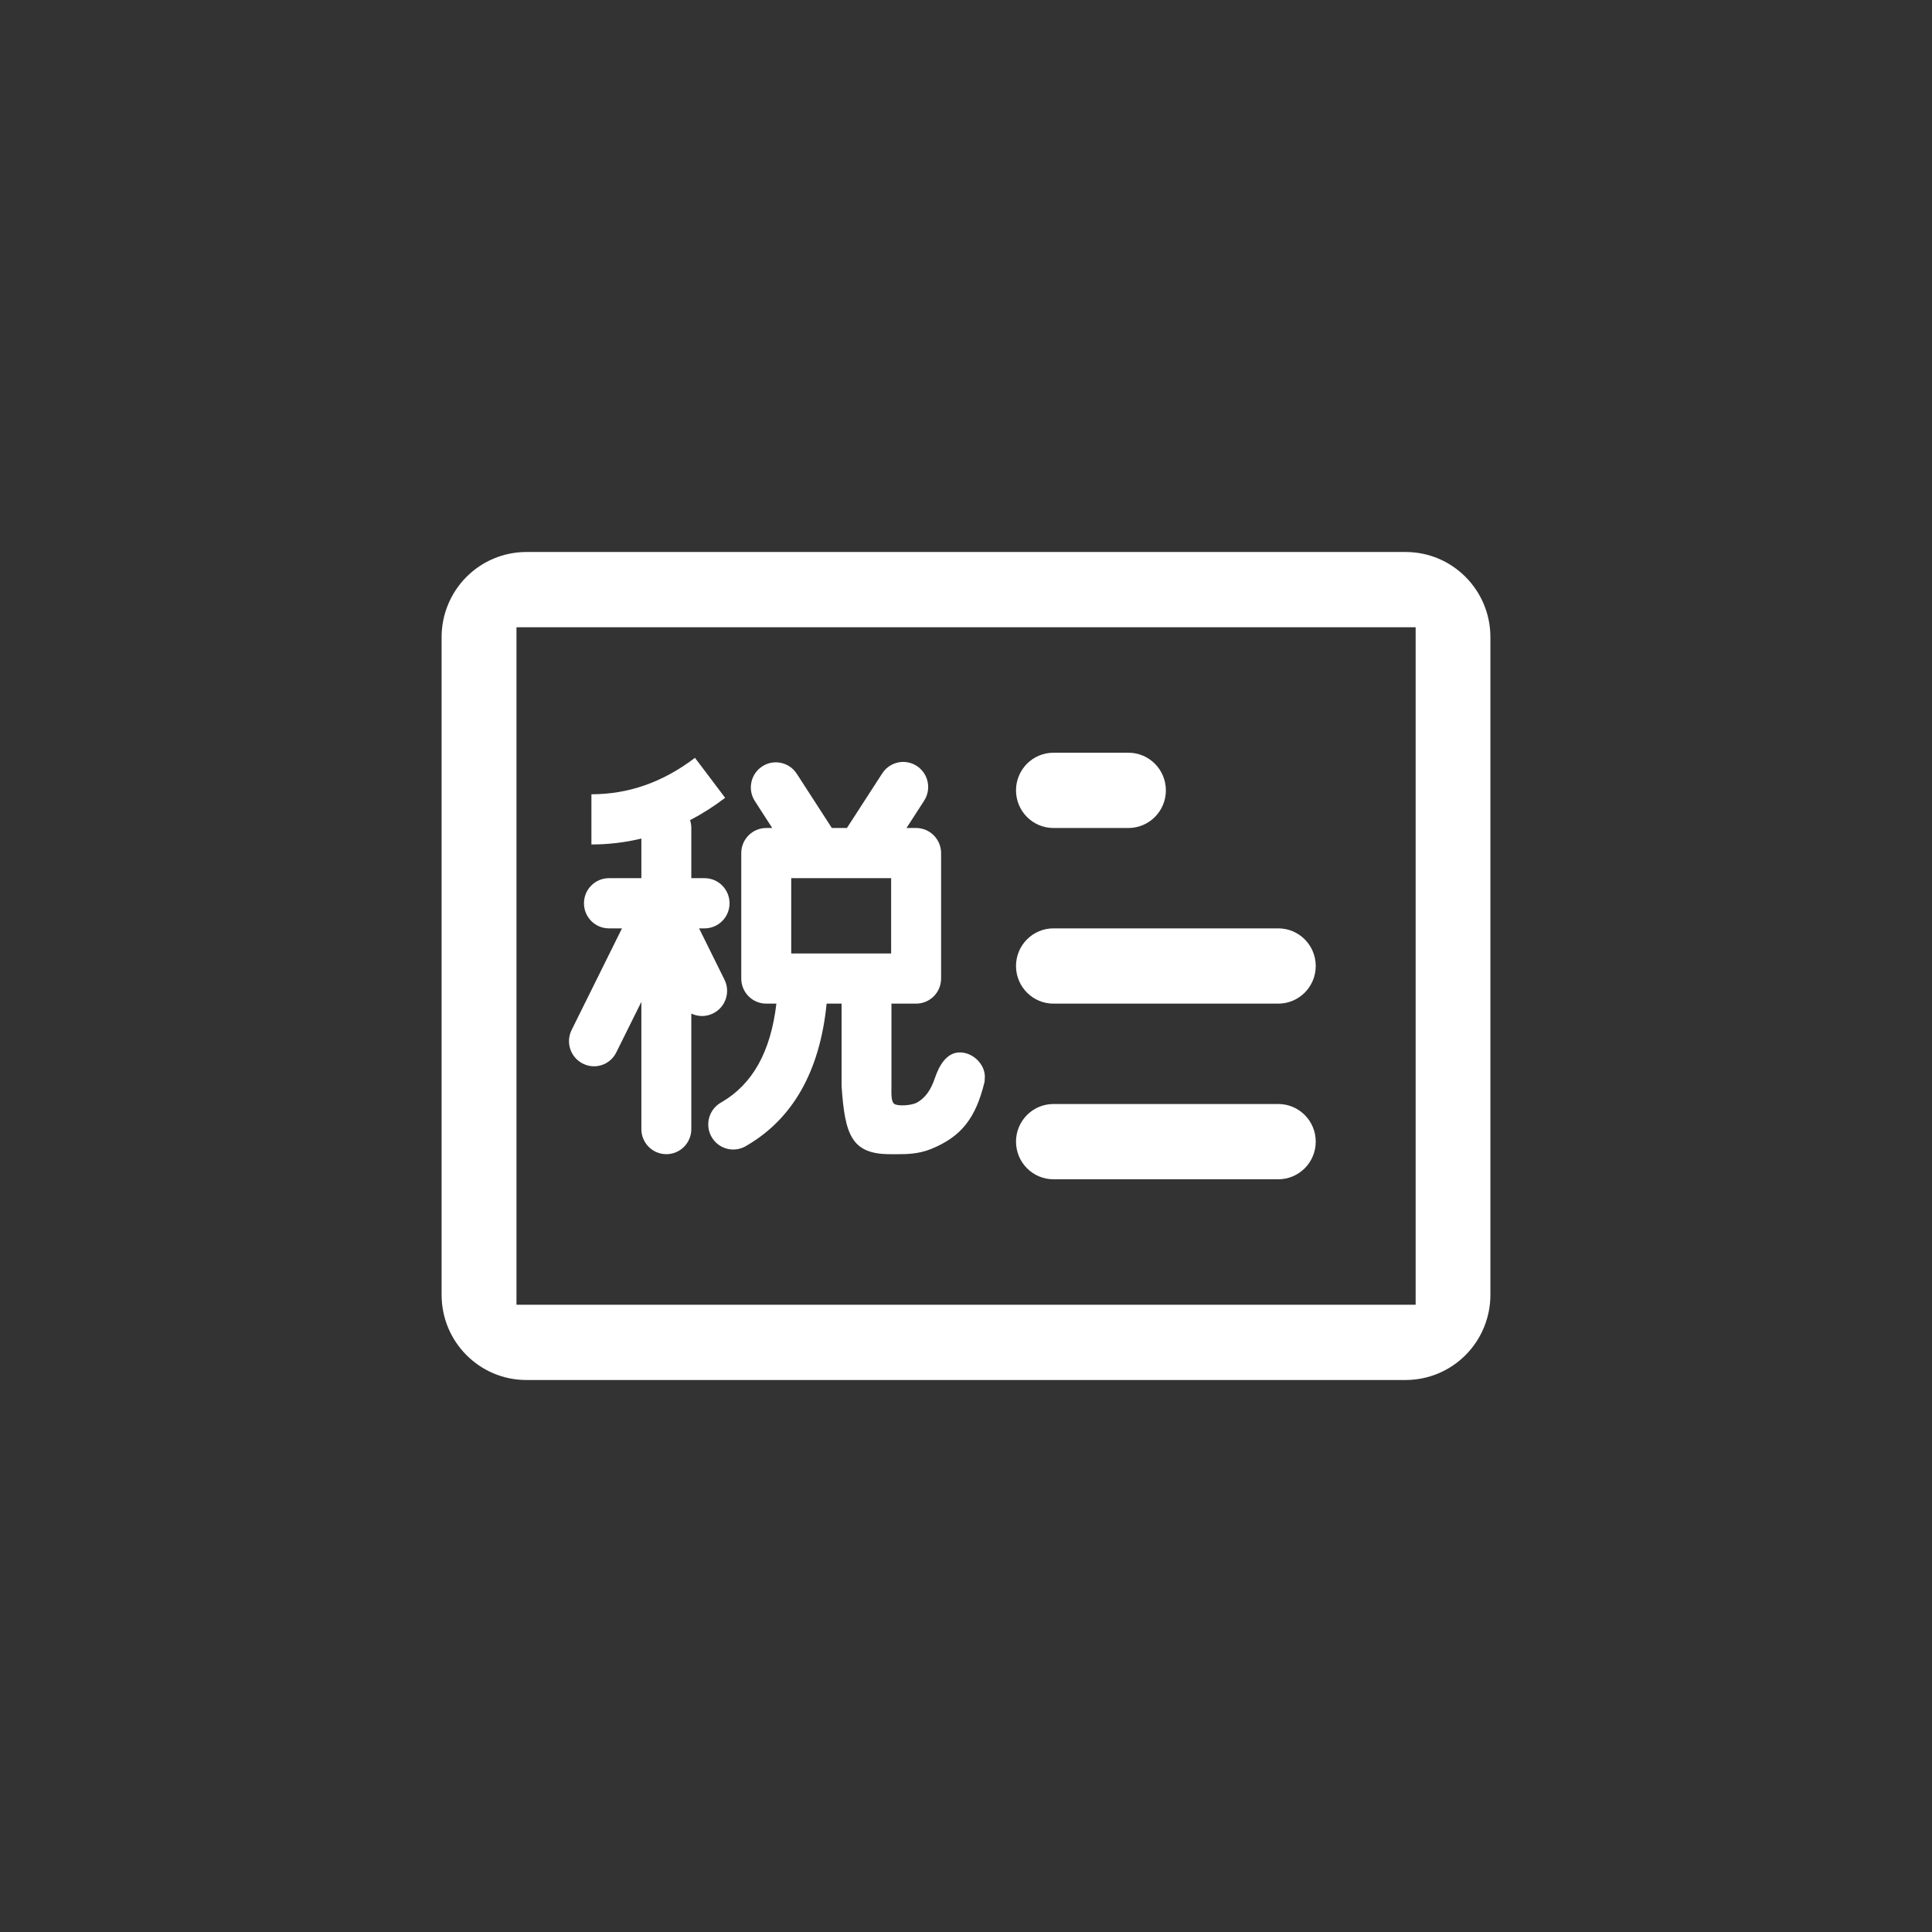 <?xml version="1.0" encoding="UTF-8"?>
<svg width="140px" height="140px" viewBox="0 0 140 140" version="1.1" xmlns="http://www.w3.org/2000/svg" xmlns:xlink="http://www.w3.org/1999/xlink">
    <rect x="0" y="0" width="140" height="140" fill="#333333" stroke="none"/>
    <title>icon_经营状况-税务信用</title>
    <g id="icon_经营状况-税务信用" stroke="none" stroke-width="1" fill="none" fill-rule="evenodd">
        <rect id="矩形备份-11" fill="#FFFFFF" opacity="0" x="0" y="0" width="140" height="140"></rect>
        <g id="编组" transform="translate(32, 40)" fill="#FFFFFF" fill-rule="nonzero">
            <path d="M69.859,60 L6.143,60 C2.75,60 0,57.237 0,53.829 L0,6.169 C0,4.532 0.648,2.963 1.8,1.806 C2.953,0.649 4.515,0 6.145,0 L69.857,0 C73.249,0 75.999,2.762 76,6.169 L76,53.829 C76,55.466 75.353,57.035 74.201,58.193 C73.049,59.35 71.486,60 69.857,60 L69.859,60 Z M70.583,5.455 L5.426,5.455 L5.426,54.545 L70.583,54.545 L70.583,5.455 Z M32.598,32.727 L32.598,38.58 C32.598,39.189 32.546,39.829 32.816,40 C33.083,40.171 34.057,40.111 34.441,39.9 C35.034,39.573 35.447,39.005 35.742,38.131 C36.037,37.256 36.575,36.262 37.552,36.262 C38.551,36.262 39.434,37.189 39.362,38.131 C39.315,38.76 39.317,38.76 39.366,38.131 C39.366,38.149 39.355,38.325 39.344,38.395 C38.71,41.022 37.661,42.378 35.447,43.269 C34.539,43.636 33.619,43.636 33.083,43.636 L32.482,43.636 C29.675,43.636 29.221,42.18 28.984,38.693 L28.984,32.727 L27.9,32.727 C27.413,37.64 25.427,41.173 21.913,43.125 L21.911,43.122 C21.047,43.535 20.012,43.201 19.549,42.36 C19.086,41.519 19.355,40.461 20.162,39.945 L20.19,39.927 C20.223,39.906 20.258,39.886 20.293,39.867 C22.515,38.573 23.846,36.249 24.26,32.727 L23.525,32.727 C22.526,32.727 21.715,31.913 21.715,30.909 L21.715,21.818 C21.715,20.814 22.526,20 23.525,20 L23.96,20 L22.702,18.051 C22.157,17.209 22.395,16.083 23.233,15.535 C24.071,14.988 25.192,15.227 25.737,16.069 L28.278,20 L29.371,20 L31.912,16.071 C32.258,15.511 32.878,15.183 33.533,15.213 C34.188,15.243 34.775,15.626 35.069,16.215 C35.362,16.804 35.316,17.506 34.948,18.051 L33.688,20 L34.385,20 C34.865,20 35.325,20.192 35.665,20.533 C36.004,20.874 36.195,21.336 36.195,21.818 L36.195,30.909 C36.195,31.391 36.004,31.854 35.665,32.195 C35.325,32.536 34.865,32.727 34.385,32.727 L32.598,32.727 L32.598,32.727 Z M18.095,33.447 L18.095,41.818 C18.095,42.822 17.285,43.636 16.286,43.636 C15.286,43.636 14.476,42.822 14.476,41.818 L14.476,32.598 L12.653,36.271 C12.439,36.701 12.064,37.027 11.609,37.177 C11.155,37.328 10.659,37.289 10.233,37.071 L10.219,37.065 C9.334,36.612 8.979,35.527 9.422,34.635 L13.071,27.273 L12.126,27.273 C11.127,27.273 10.316,26.459 10.316,25.455 C10.316,24.45 11.127,23.636 12.126,23.636 L14.476,23.636 L14.476,20.765 C13.29,21.051 12.075,21.195 10.856,21.193 L10.856,17.556 C13.545,17.556 16.03,16.687 18.36,14.915 L19.406,16.3 L20.546,17.813 C19.746,18.424 18.896,18.966 18.005,19.433 C18.065,19.616 18.095,19.807 18.095,20 L18.095,23.636 L19.057,23.636 C20.056,23.636 20.866,24.45 20.866,25.455 C20.866,26.459 20.056,27.273 19.057,27.273 L18.658,27.273 L20.499,30.991 C20.941,31.884 20.585,32.967 19.701,33.42 L19.686,33.429 C19.188,33.684 18.6,33.691 18.095,33.447 L18.095,33.447 Z M25.335,23.636 L25.335,29.091 L32.575,29.091 L32.575,23.636 L25.335,23.636 Z M44.339,14.545 L49.769,14.545 C51.268,14.545 52.484,15.766 52.484,17.273 C52.484,18.779 51.268,20 49.769,20 L44.339,20 C42.84,20 41.624,18.779 41.624,17.273 C41.624,15.766 42.84,14.545 44.339,14.545 Z M44.339,27.273 L60.628,27.273 C62.128,27.273 63.343,28.494 63.343,30 C63.343,31.506 62.128,32.727 60.628,32.727 L44.339,32.727 C42.84,32.727 41.624,31.506 41.624,30 C41.624,28.494 42.84,27.273 44.339,27.273 Z M44.339,40 L60.628,40 C62.128,40 63.343,41.221 63.343,42.727 C63.343,44.234 62.128,45.455 60.628,45.455 L44.339,45.455 C42.84,45.455 41.624,44.234 41.624,42.727 C41.624,41.221 42.84,40 44.339,40 Z" id="形状"></path>
        </g>
    </g>
</svg>
